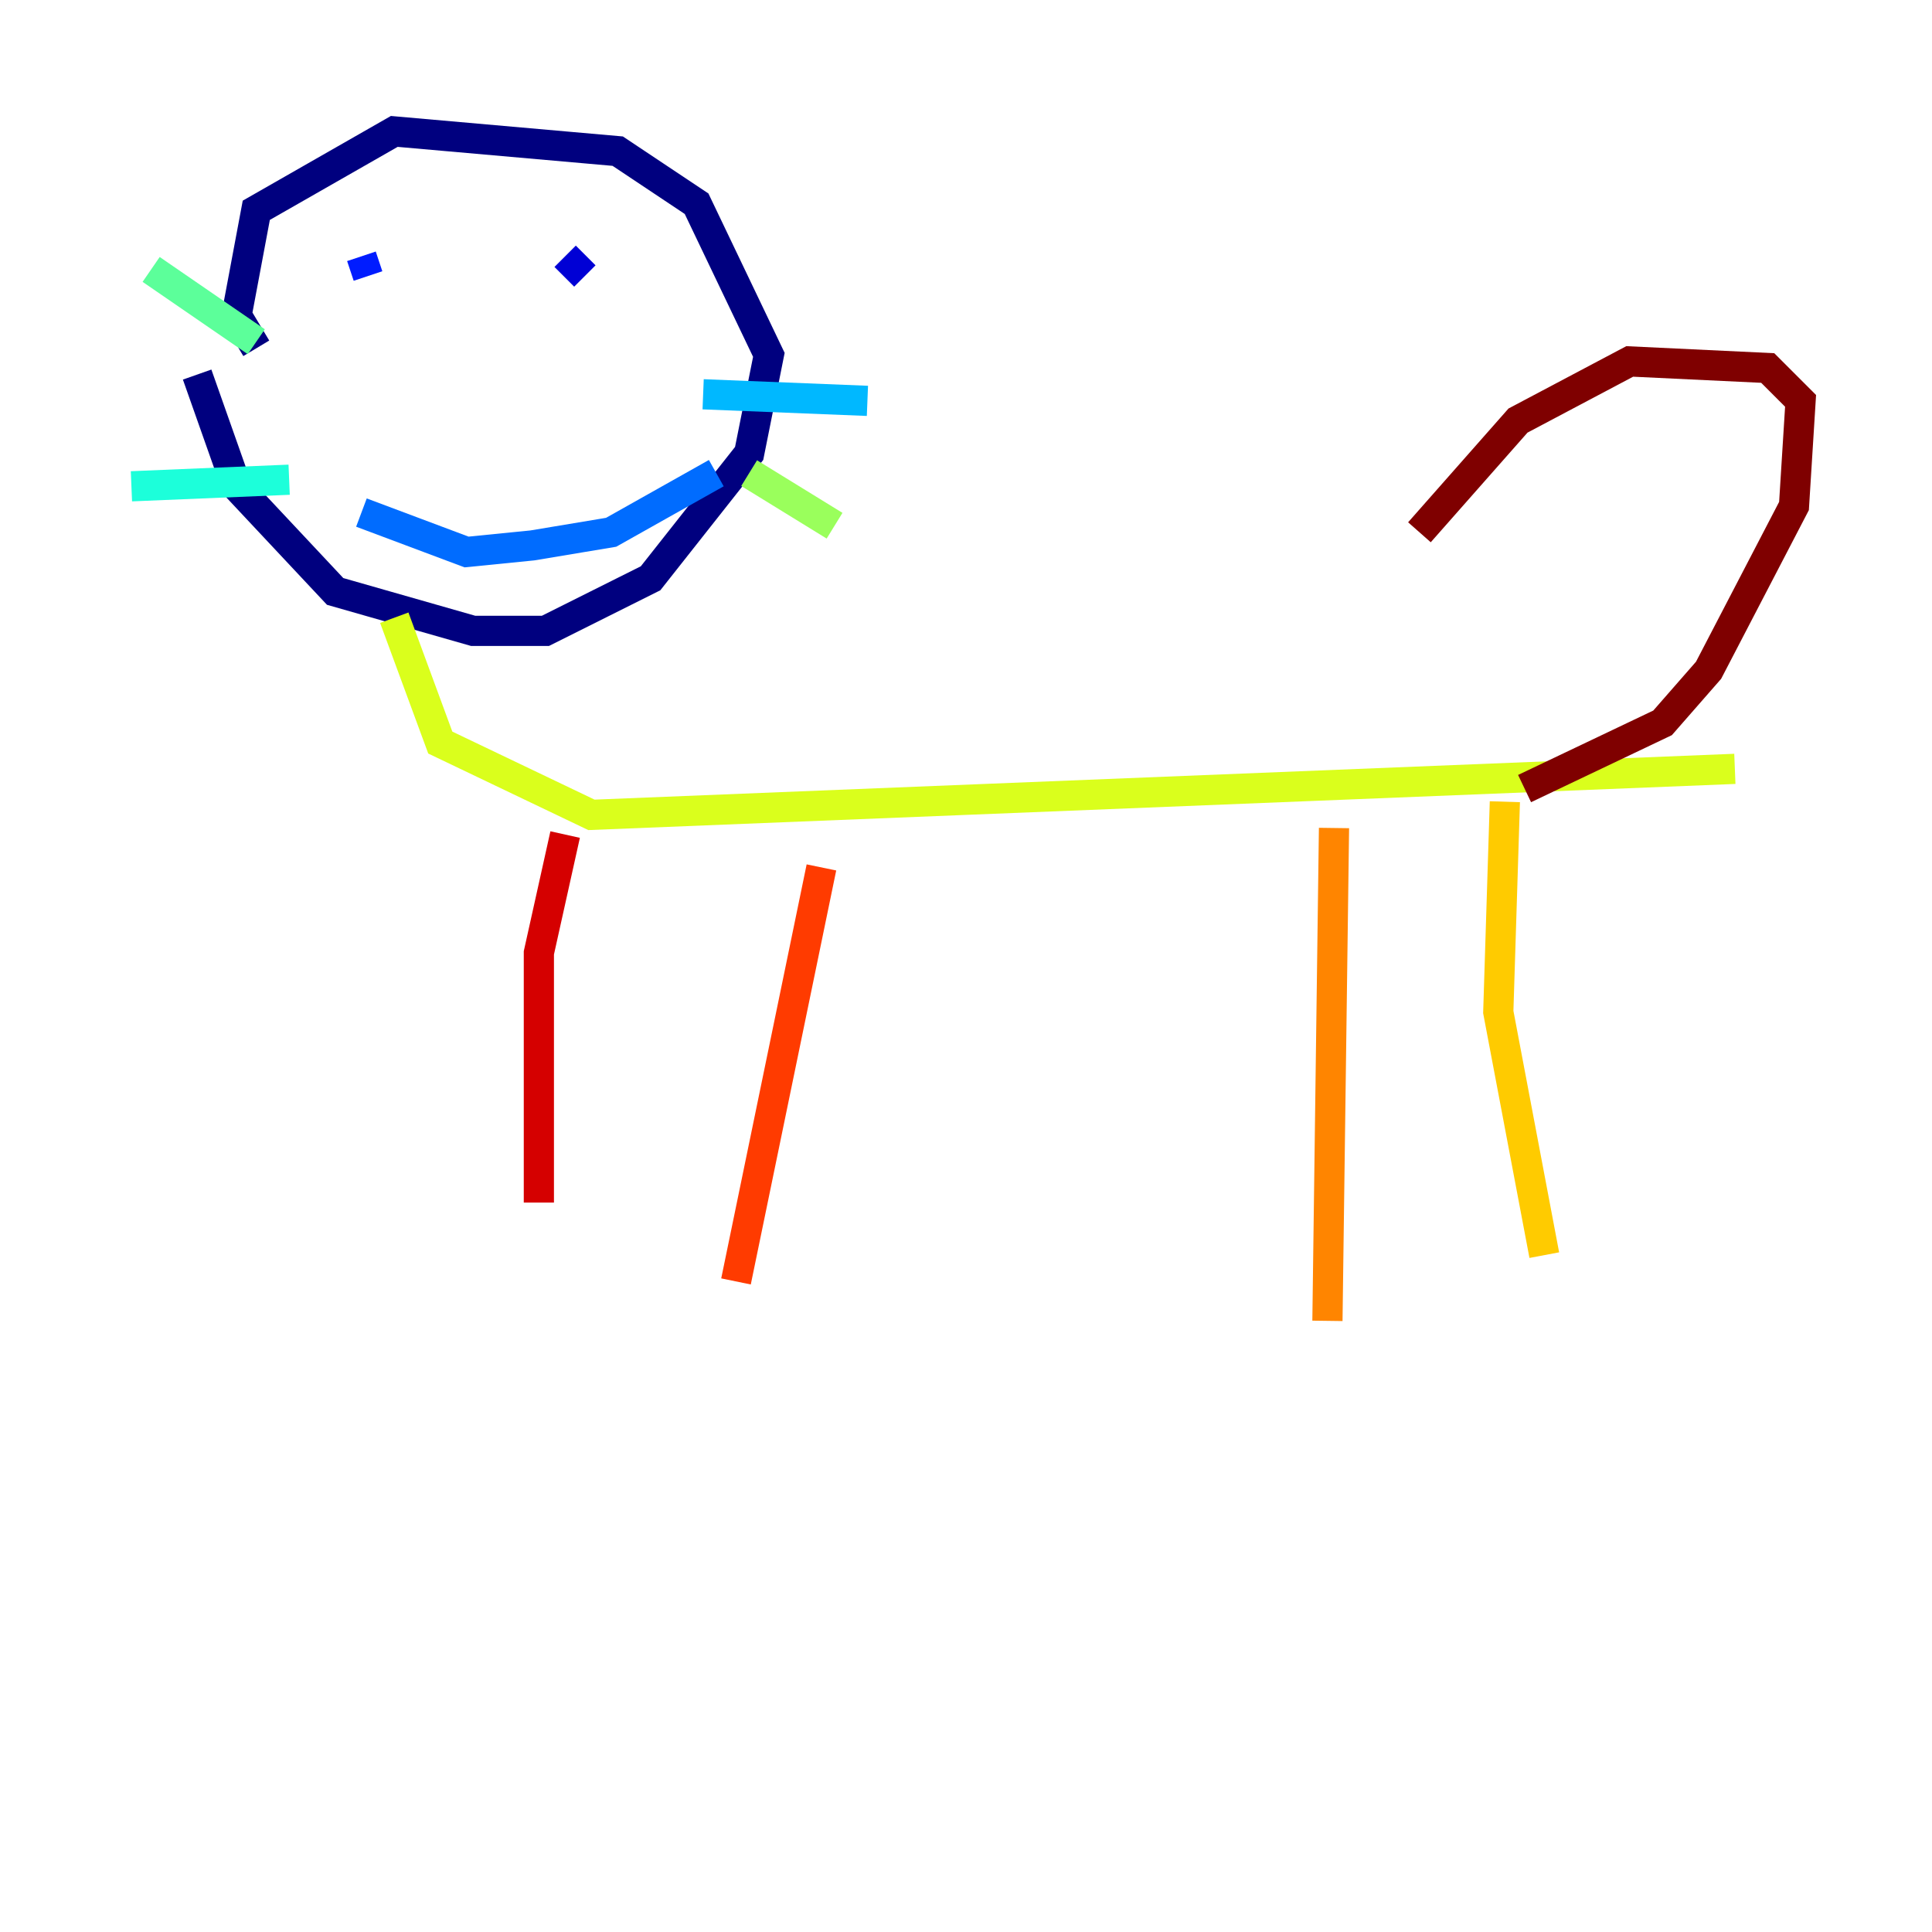 <?xml version="1.0" encoding="utf-8" ?>
<svg baseProfile="tiny" height="128" version="1.2" viewBox="0,0,128,128" width="128" xmlns="http://www.w3.org/2000/svg" xmlns:ev="http://www.w3.org/2001/xml-events" xmlns:xlink="http://www.w3.org/1999/xlink"><defs /><polyline fill="none" points="16.98,23.075 15.674,20.898 16.98,13.932 26.122,8.707 40.925,10.014 46.15,13.497 50.939,23.51 49.633,30.041 43.102,38.313 36.136,41.796 31.347,41.796 22.204,39.184 15.674,32.218 13.061,24.816" stroke="#00007f" stroke-width="2" /><polyline fill="none" points="37.442,16.98 38.748,18.286" stroke="#0000d5" stroke-width="2" /><polyline fill="none" points="23.946,16.98 24.381,18.286" stroke="#001cff" stroke-width="2" /><polyline fill="none" points="23.946,33.959 30.912,36.571 35.265,36.136 40.49,35.265 47.456,31.347" stroke="#006cff" stroke-width="2" /><polyline fill="none" points="46.585,26.122 57.469,26.558" stroke="#00b8ff" stroke-width="2" /><polyline fill="none" points="19.157,31.782 8.707,32.218" stroke="#1cffda" stroke-width="2" /><polyline fill="none" points="16.98,22.64 10.014,17.85" stroke="#5cff9a" stroke-width="2" /><polyline fill="none" points="49.633,31.347 55.292,34.83" stroke="#9aff5c" stroke-width="2" /><polyline fill="none" points="26.122,40.925 29.17,49.197 39.184,53.986 114.939,50.939" stroke="#daff1c" stroke-width="2" /><polyline fill="none" points="99.701,53.116 99.265,67.048 102.313,83.156" stroke="#ffcb00" stroke-width="2" /><polyline fill="none" points="88.381,54.857 87.946,87.51" stroke="#ff8500" stroke-width="2" /><polyline fill="none" points="54.422,57.469 48.762,84.898" stroke="#ff3b00" stroke-width="2" /><polyline fill="none" points="37.442,55.292 35.701,63.129 35.701,79.674" stroke="#d50000" stroke-width="2" /><polyline fill="none" points="101.007,52.245 110.15,47.891 113.197,44.408 118.857,33.524 119.293,26.558 117.116,24.381 107.973,23.946 100.571,27.864 94.041,35.265" stroke="#7f0000" stroke-width="2" /></svg>